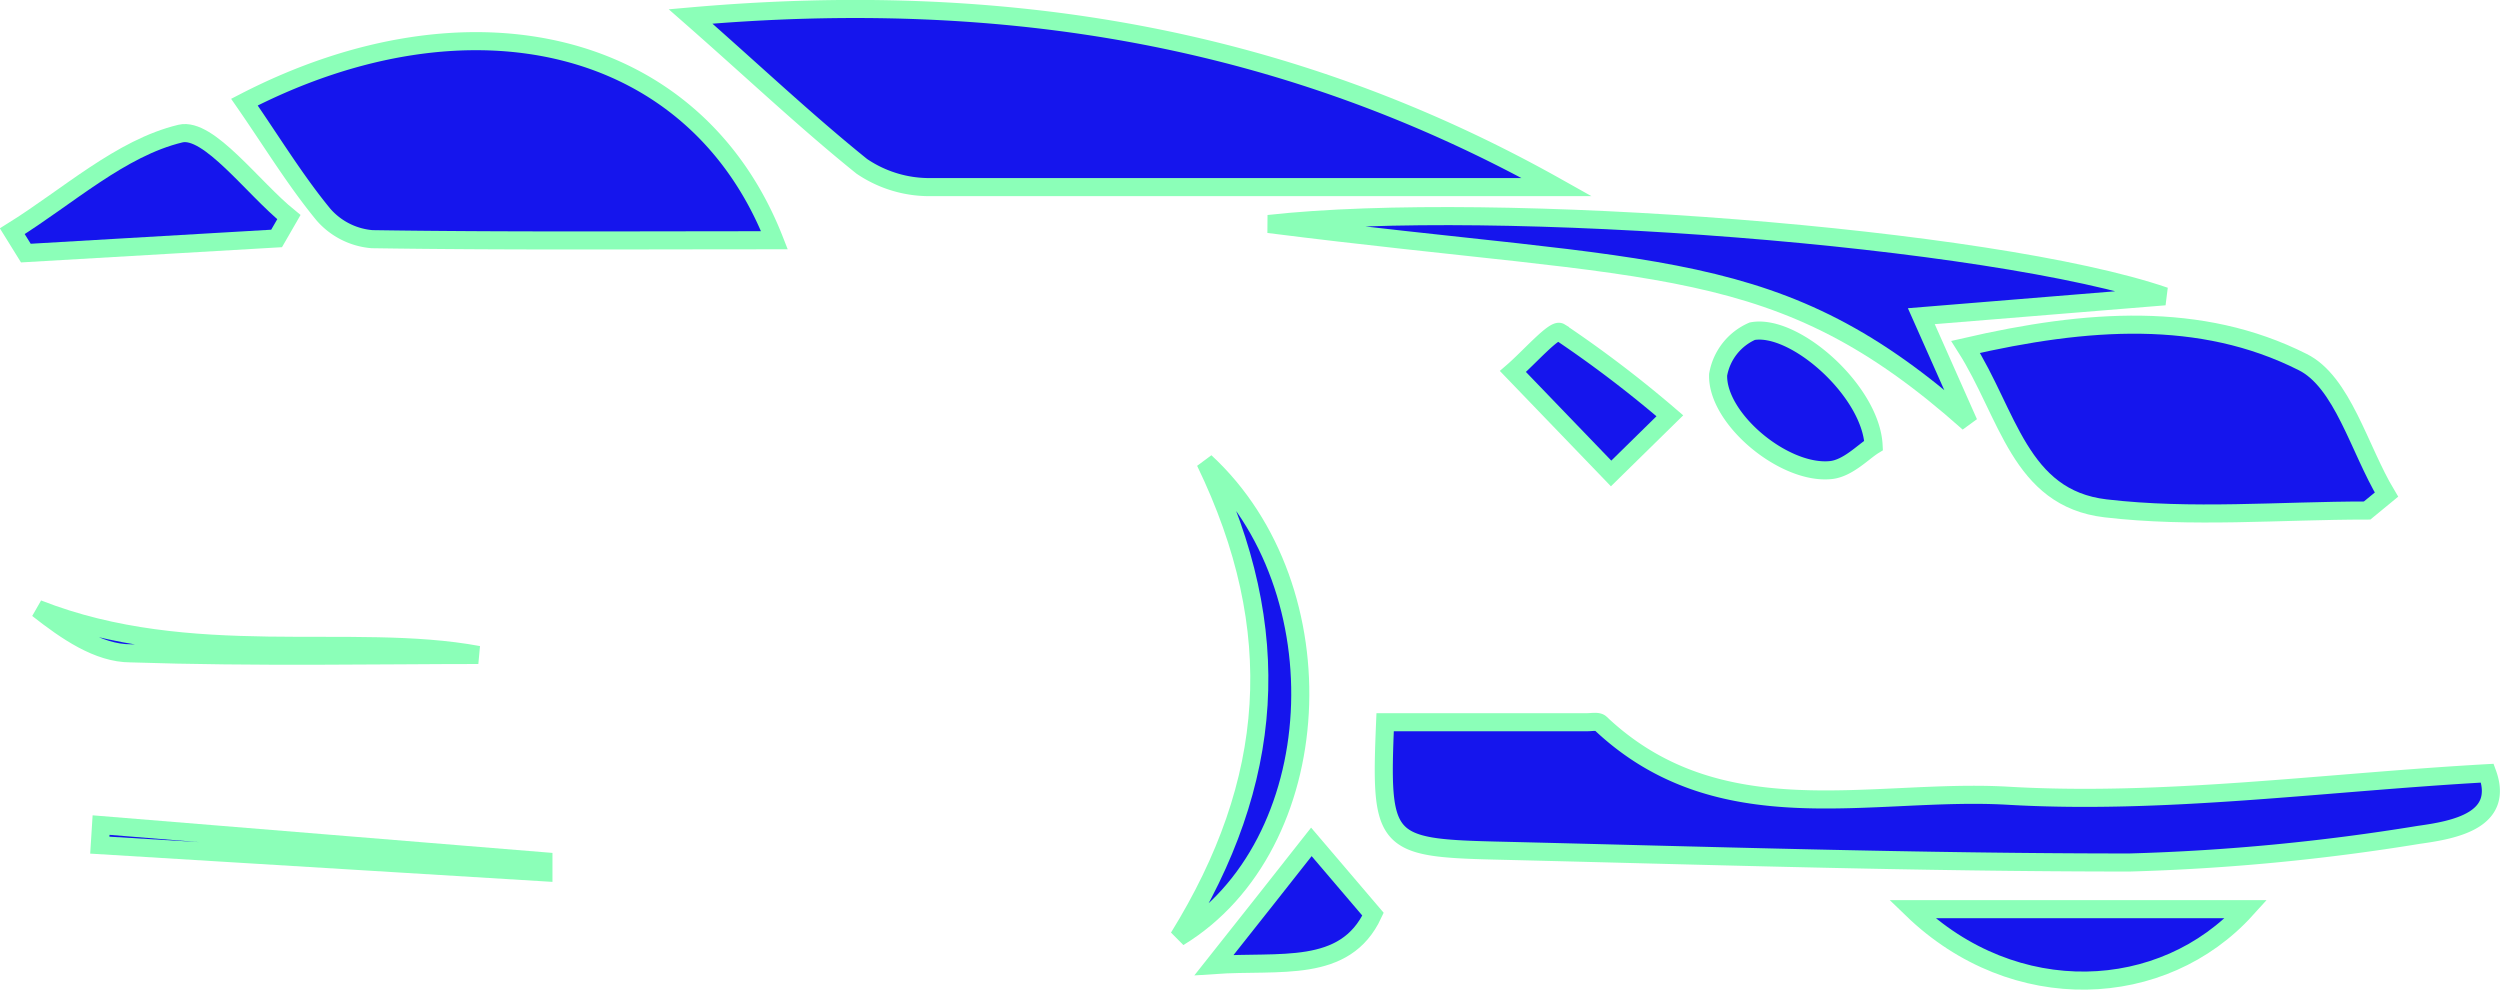 <svg xmlns="http://www.w3.org/2000/svg" viewBox="0 0 138.29 54.75"><defs><style>.cls-1{fill:#1515ed;stroke:#8bffb8;}</style></defs><g id="Calque_2" data-name="Calque 2"><g id="Calque_1-2" data-name="Calque 1"><path class="cls-1" d="M86.12,10.35c-11.54,0-23.08,0-34.62,0a6.65,6.65,0,0,1-3.83-1.15C44.59,6.72,41.72,4,38.2.91,55.5-.62,71.25,2,86.12,10.35Z"/><path class="cls-1" d="M137.59,42.77c.95,2.6-1.76,3.13-3.79,3.41a119.36,119.36,0,0,1-16,1.53c-11.71,0-23.42-.38-35.12-.66-6.12-.15-6.34-.45-6.06-7.1H87.8c.25,0,.59-.07.73.06,6.57,6.21,14.92,3.6,22.43,4C119.67,44.53,128.48,43.28,137.59,42.77Z"/><path class="cls-1" d="M13.52,5.65C26-.79,38.47,2.12,42.84,13.29c-7.7,0-15,.05-22.26-.06a4,4,0,0,1-2.68-1.35C16.35,10,15.05,7.86,13.52,5.65Z"/><path class="cls-1" d="M130.94,28.24c-4.83,0-9.71.44-14.47-.12s-5.38-5.22-7.74-8.93c6.72-1.55,13-2,18.63.83,2.22,1.09,3.14,4.82,4.65,7.34Z"/><path class="cls-1" d="M106.28,17.49l2.62,5.9c-10.54-9.39-17-8.24-38.73-11,12.49-1.39,40,.71,49.58,4Z"/><path class="cls-1" d="M.68,12.79c3.07-1.91,6-4.61,9.3-5.4,1.56-.37,4,3,6,4.62l-.68,1.18L1.43,14Z"/><path class="cls-1" d="M66.67,25.55c7.59,7,6.84,21.24-1.47,26.3C70.51,43.26,71.18,34.88,66.67,25.55Z"/><path class="cls-1" d="M124.25,50.29c-4.59,5.07-12.82,5.47-18.48,0Z"/><path class="cls-1" d="M103.64,24.64c-.57.35-1.41,1.25-2.34,1.36-2.58.29-6.34-2.83-6.26-5.27a3.23,3.23,0,0,1,1.89-2.41C99.27,17.89,103.49,21.63,103.64,24.64Z"/><path class="cls-1" d="M89.12,26.19l-5.43-5.64c.89-.77,2.29-2.37,2.6-2.18A65,65,0,0,1,92.37,23Z"/><path class="cls-1" d="M67.16,53.38c2.1-2.65,3.84-4.85,5.38-6.81l3.41,4C74.4,53.89,70.79,53.13,67.16,53.38Z"/><path class="cls-1" d="M5.59,45.64l24.47,2,0,.61L5.52,46.75Z"/><path class="cls-1" d="M26.46,36.23c-5.33,0-12.29.14-19.24-.09-1.79,0-3.55-1.22-5.13-2.46C10.54,37,19.48,34.93,26.46,36.23Z"/></g></g></svg>
